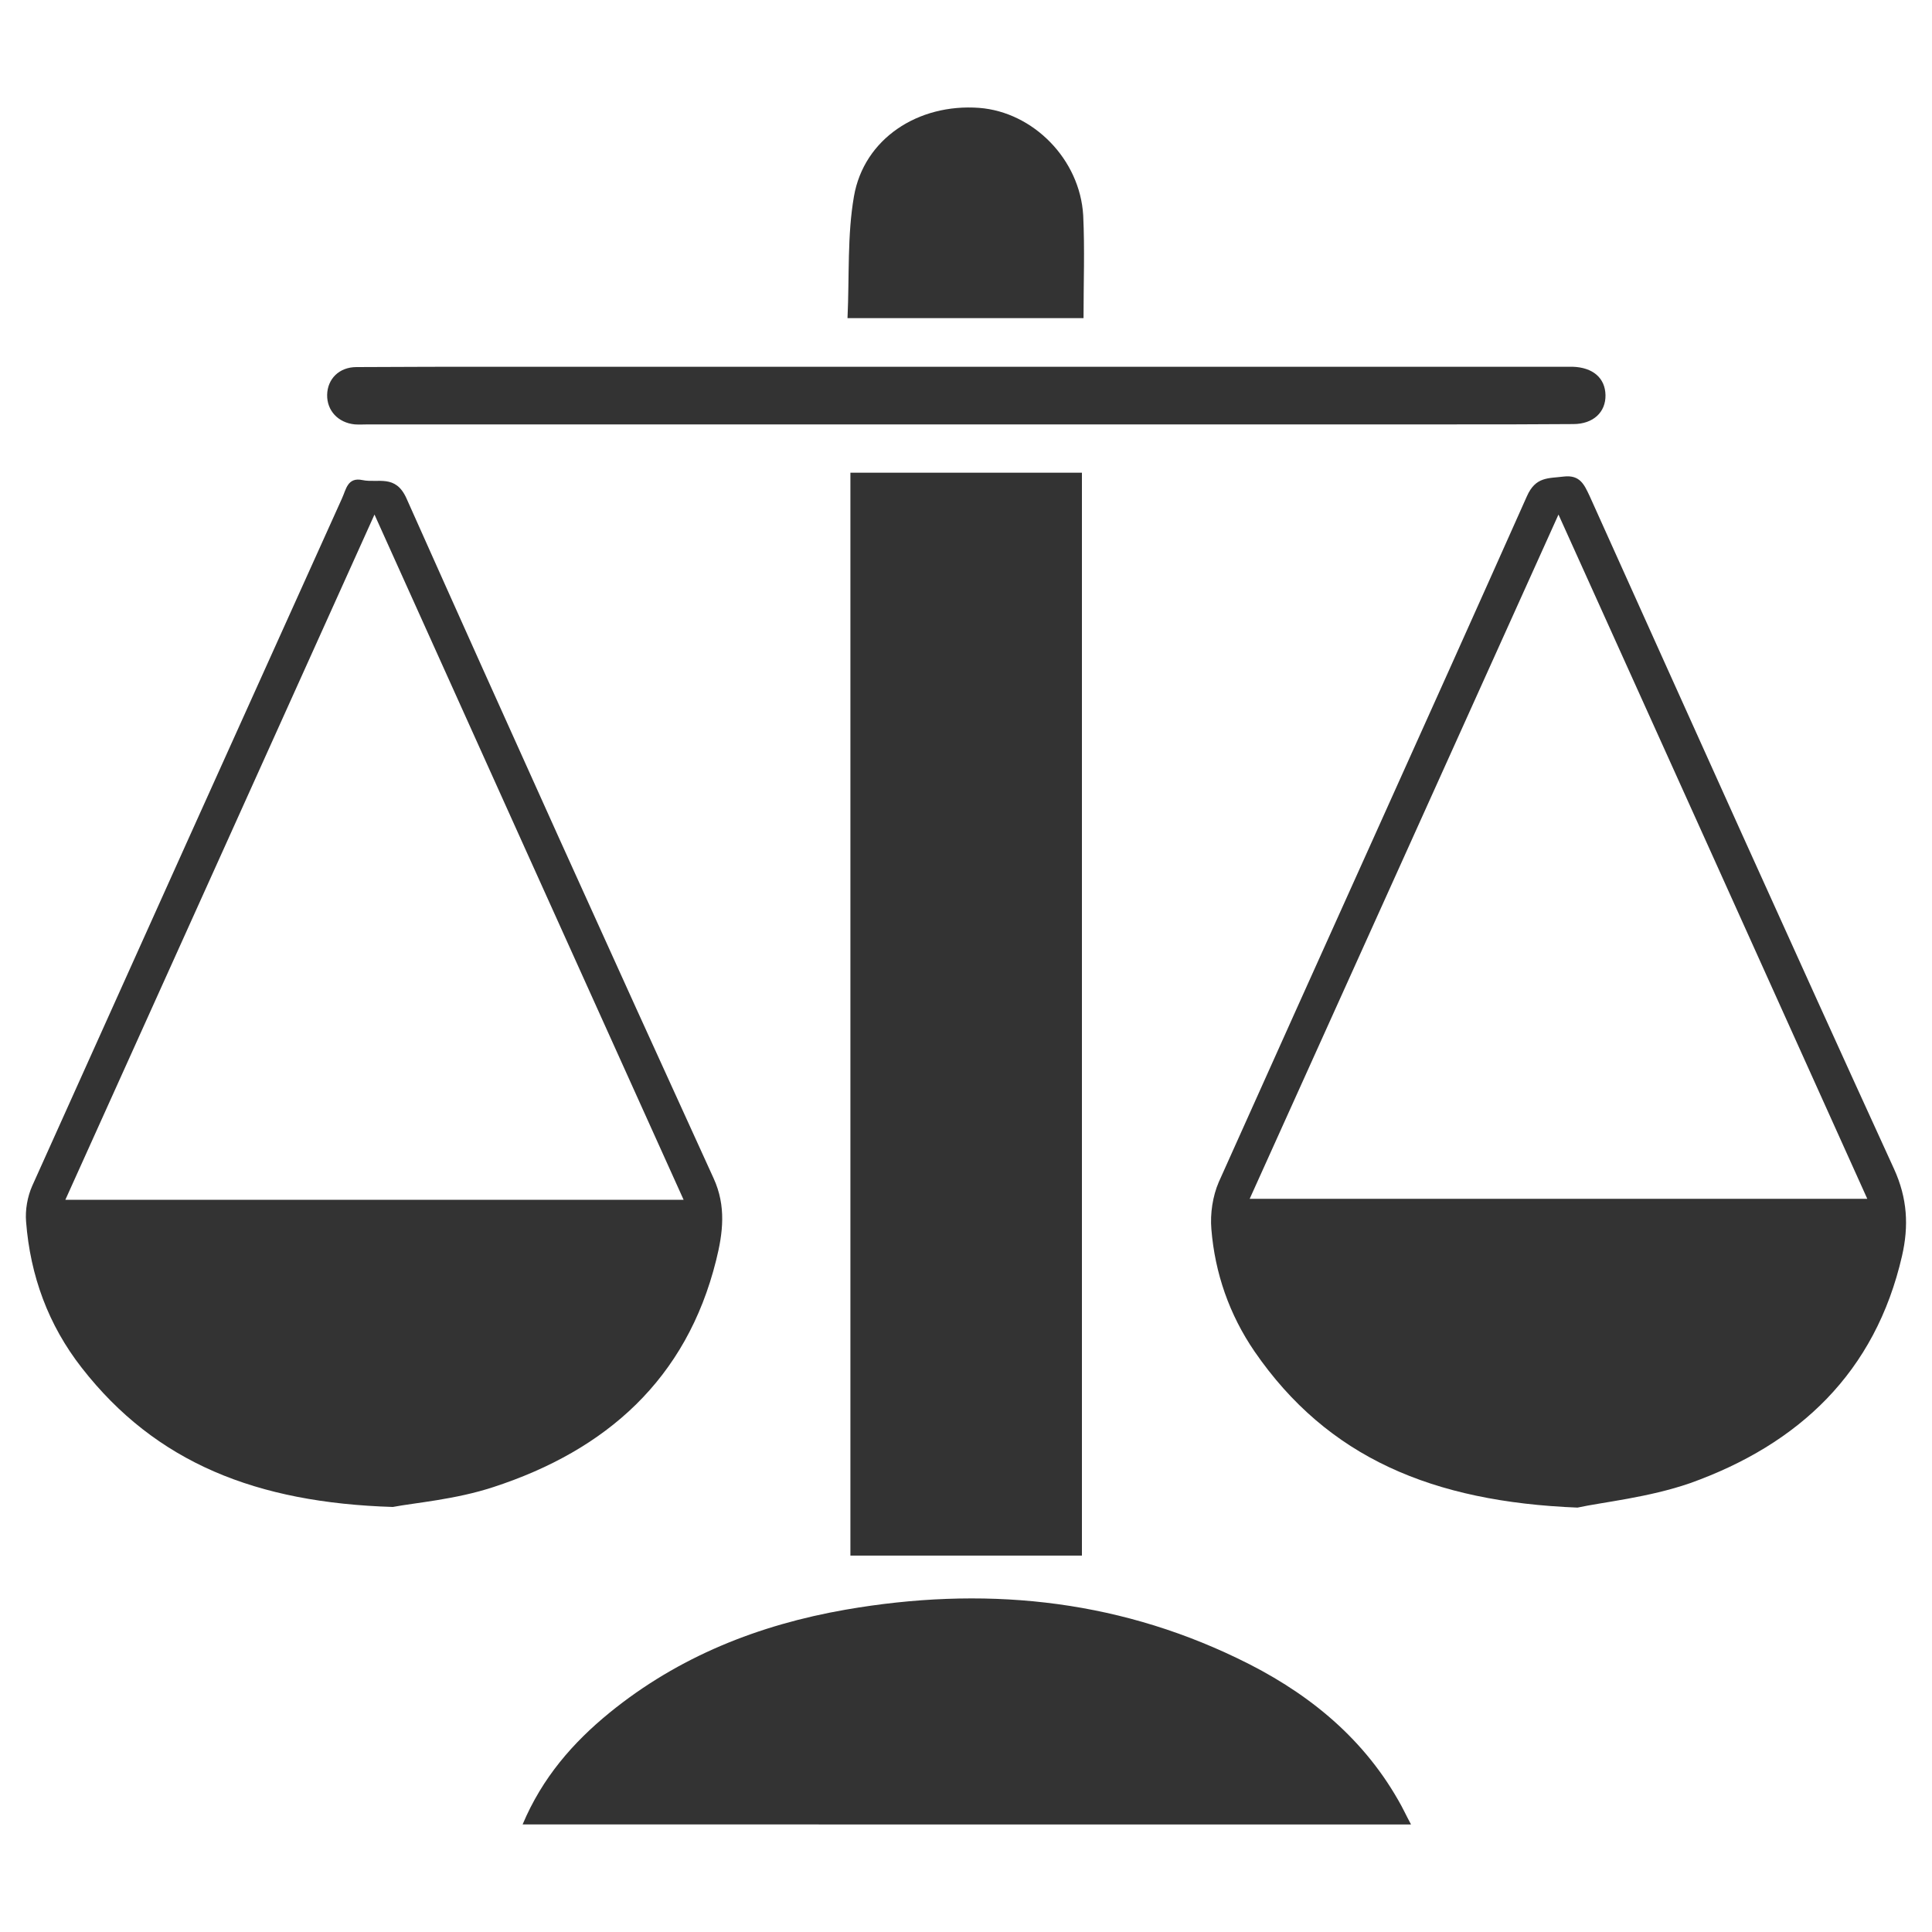 <?xml version="1.0" encoding="utf-8"?>
<!-- Generator: Adobe Illustrator 22.1.0, SVG Export Plug-In . SVG Version: 6.00 Build 0)  -->
<svg version="1.1" id="Layer_1" xmlns="http://www.w3.org/2000/svg" xmlns:xlink="http://www.w3.org/1999/xlink" x="0px" y="0px"
	 viewBox="0 0 600 600" style="enable-background:new 0 0 600 600;" xml:space="preserve">
<style type="text/css">
	.st0{fill:#333333;}
</style>
<g>
	<path class="st0" d="M336,483.1c-23.9,0-47.7,0-71.9,0c0-111.5,0-223.7,0-336.3c24,0,47.7,0,71.9,0C336,259.3,336,371.7,336,483.1z
		"/>
	<path class="st0" d="M489.9,468.2c-45-1.8-77.6-15.5-100.3-48.5c-7.8-11.4-12.3-24.3-13.4-38c-0.4-4.8,0.4-10.2,2.3-14.6
		c31.8-71,64-141.9,95.7-213c2.7-6.1,6.6-5.5,11.4-6.1c5.1-0.6,6.4,2.5,8.1,6.1c31.4,69.7,62.7,139.4,94.5,208.9
		c4.2,9.2,4.6,17.8,2.5,27c-8.3,36.2-32,58.5-65.8,70.6C511.9,465.1,497.7,466.5,489.9,468.2z M484,159.8
		c-32.4,71.8-64,141.9-95.9,212.5c64.5,0,127.7,0,191.8,0C548,301.5,516.4,231.5,484,159.8z"/>
	<path class="st0" d="M122,468c-42.3-1.3-73.6-13.7-96.6-43.2c-10.4-13.3-16-28.6-17.3-45.4c-0.3-3.6,0.4-7.7,1.9-11.1
		c32-71.2,64.1-142.4,96.2-213.5c1.3-2.8,1.7-6.7,6.4-5.7c4.8,1,10.2-1.9,13.6,5.6c31.5,70.6,63.3,140.9,95.4,211.2
		c4,8.7,2.9,17.1,0.8,25.5c-9.2,37-34.2,59-69.1,70.4C141.5,465.7,128.8,466.7,122,468z M212.3,372.6
		c-32.1-71.1-63.7-141.1-96-212.8c-32.4,71.9-64,141.9-96,212.8C84.6,372.6,147.8,372.6,212.3,372.6z"/>
	<path class="st0" d="M162.3,566.6c6.1-14.5,15.6-25.4,27-34.7c21.5-17.5,46.4-27.3,73.3-32c42.1-7.3,82.9-3.6,121.7,15.1
		c20.7,9.9,38.3,23.7,49.9,44c1.3,2.2,2.4,4.6,4,7.6C346,566.6,254.6,566.6,162.3,566.6z"/>
	<path class="st0" d="M300.8,113.9c61.7,0,123.5,0,185.2,0c0.8,0,1.6,0,2.4,0c6.3,0.2,10.1,3.5,10.2,8.8c0.1,5.3-3.8,9-10,9
		c-12.2,0.1-24.4,0.1-36.6,0.1c-112.5,0-225,0-337.5,0c-1.4,0-2.9,0.1-4.3,0c-5.2-0.5-8.7-4.3-8.6-9.2c0.1-4.9,3.7-8.6,9.1-8.6
		c15.2-0.1,30.5-0.1,45.7-0.1C204.6,113.9,252.7,113.9,300.8,113.9L300.8,113.9z"/>
	<path class="st0" d="M263.2,98.8c0.6-13.2-0.1-25.7,2-37.8c3.1-17.9,19.9-28.9,38.9-27.5c16.8,1.3,31.3,16,32.3,33.4
		c0.5,10.5,0.1,21,0.1,31.9C312.1,98.8,288.3,98.8,263.2,98.8z"/>
</g>
</svg>
